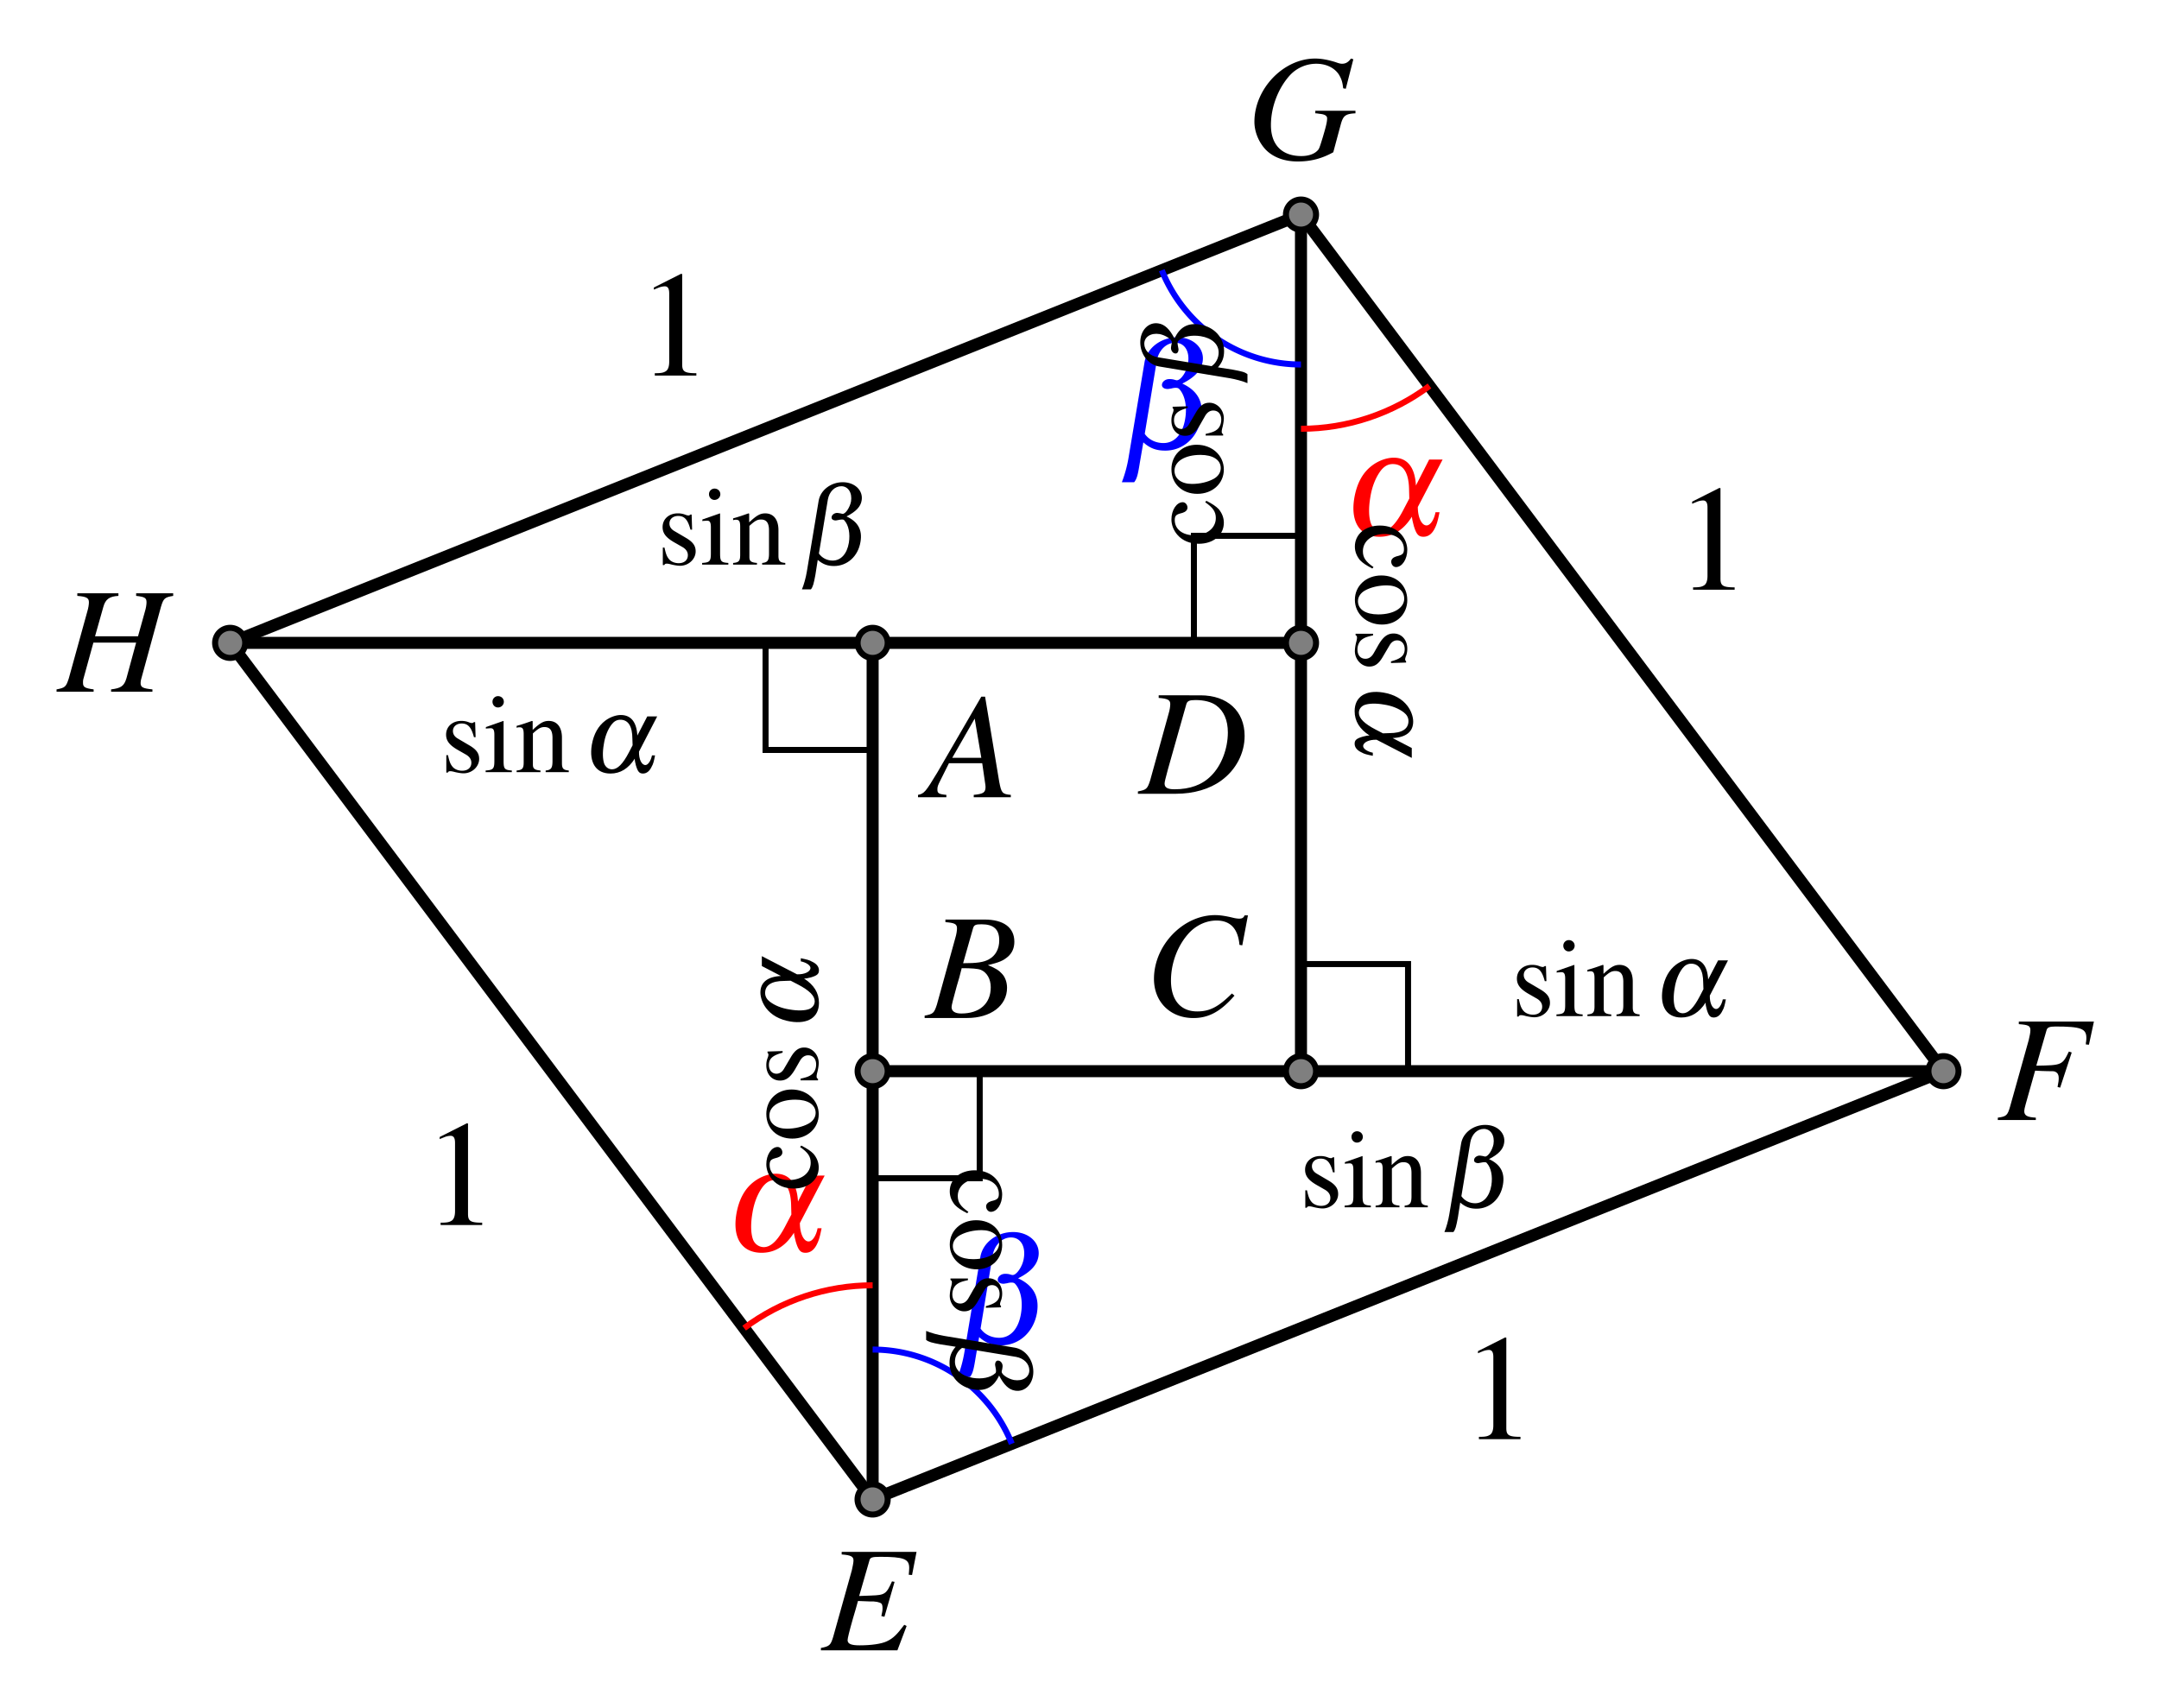 <svg xmlns="http://www.w3.org/2000/svg" xmlns:xlink="http://www.w3.org/1999/xlink" width="190.508" height="150.733" viewBox="0 0 142.881 113.05"><rect x="0" y="0" width="142.881" height="113.05" fill="#333333" stroke="none"/><defs><path id="a" d="m7.063-6.594-.157-.047c-.172.235-.343.344-.593.344-.11 0-.22-.031-.438-.11-.5-.155-.937-.234-1.344-.234-2.093 0-4.015 2-4.015 4.188 0 .672.297 1.375.765 1.86.5.5 1.235.765 2.094.765.875 0 1.594-.188 2.36-.61l.5-1.859c.156-.562.312-.687.968-.719v-.171H4.547v.171c.125 0 .25.032.281.032.328.03.5.125.5.297 0 .218-.062.5-.281 1.234-.219.719-.25.812-.375.922-.219.219-.594.344-1.047.344-1.281 0-2.016-.735-2.016-2.047 0-1.22.5-2.485 1.282-3.328a2.38 2.38 0 0 1 1.718-.735c.657 0 1.204.266 1.5.719.157.266.235.469.282.906l.172.031Zm0 0"/><path id="b" d="M6.313-6.516H1.359v.172c.625.047.782.14.782.407 0 .109-.063.453-.11.64L.797-.89c-.172.563-.25.625-.813.735V0h5.063l.61-1.61-.157-.077c-.469.625-.719.89-1.156 1.093-.36.172-1.047.266-1.797.266-.547 0-.797-.094-.797-.344 0-.11.11-.578.36-1.453.14-.437.218-.766.328-1.14.343.015.656.03.765.03.39-.015.672.047.781.141.047.047.079.14.079.313 0 .172-.032.297-.079.515l.204.047.671-2.312-.171-.032c-.375.844-.47.907-1.375.938-.126 0-.438.016-.797.031l.672-2.328c.046-.219.156-.266.718-.266 1.563 0 1.922.141 1.922.735 0 .125-.016.281-.031.453l.219.016Zm0 0"/><path id="c" d="M7.64-6.516H5.189v.172c.578.063.687.14.687.422 0 .14-.031.375-.11.625l-.452 1.625H2.469l.547-1.937c.14-.516.406-.703 1-.735v-.172h-2.72v.172c.61.047.767.14.767.422 0 .14-.032.375-.11.625L.734-.89c-.187.579-.25.625-.812.735V0h2.453v-.156c-.594-.078-.703-.156-.703-.438 0-.078 0-.156.016-.219l.671-2.437h2.829L4.547-.89c-.156.515-.36.656-1.016.734V0h2.735v-.156c-.641-.063-.782-.14-.782-.422 0-.094.016-.156.032-.235l1.312-4.796c.172-.578.25-.641.813-.735Zm0 0"/><path id="d" d="M6.438-6.516h-4.97v.172c.641.047.766.11.766.407 0 .14-.046.39-.109.64L.891-.89c-.172.594-.25.657-.813.735V0h2.516v-.156c-.578-.031-.766-.14-.766-.438 0-.078.031-.234.094-.453l.625-2.219c.36.016.578.032.797.032.39 0 .469 0 .547.046.156.079.218.204.218.407 0 .156-.015.281-.078.594l.172.046.766-2.328-.188-.062c-.437.906-.468.906-2.156.937l.672-2.328c.047-.203.187-.266.594-.266 1.687 0 2.047.141 2.047.75 0 .063 0 .11-.016.25-.016.047-.016.063-.016.188l.203.016Zm0 0"/><path id="e" d="m6.5-4.64.375-1.985h-.219c-.078.172-.172.219-.375.219a2 2 0 0 1-.406-.063c-.453-.11-.844-.172-1.172-.172-2.125 0-4.047 2-4.047 4.22 0 1.53 1.078 2.593 2.61 2.593 1.015 0 1.812-.438 2.718-1.484l-.171-.141c-.891.89-1.47 1.187-2.297 1.187-1.11 0-1.735-.765-1.735-2.046 0-1.188.469-2.391 1.25-3.204.485-.484 1.11-.765 1.766-.765.922 0 1.422.547 1.516 1.61Zm0 0"/><path id="f" d="M1.297-6.344c.61.047.766.14.766.407 0 .14-.032.39-.11.64L.734-.89c-.187.579-.25.625-.812.735V0h2.516c1.171 0 2.234-.312 3-.875.968-.703 1.546-1.797 1.546-2.953 0-1.64-1.14-2.688-2.921-2.688H1.297Zm1.828.422c.063-.219.203-.281.61-.281.562 0 1.062.125 1.374.36.5.359.766.984.766 1.78 0 1.079-.422 2.188-1.094 2.86-.593.61-1.406.906-2.437.906-.453 0-.656-.11-.656-.375 0-.125.062-.344.218-.937Zm0 0"/><path id="g" d="M-.078 0h2.812c1.563 0 2.641-.812 2.641-2 0-.36-.125-.719-.344-.937-.203-.22-.39-.344-.922-.563.72-.172 1-.281 1.329-.562q.42-.375.421-.985c0-.937-.703-1.469-1.984-1.469H1.297v.172c.61.047.766.125.766.407 0 .14-.032.39-.11.64L.734-.89c-.187.579-.25.625-.812.735Zm2.453-3.297c.64 0 1.063.031 1.266.11.406.171.656.609.656 1.156 0 1.078-.734 1.734-1.953 1.734-.422 0-.64-.156-.64-.422 0-.125.124-.593.343-1.39.14-.453.203-.688.328-1.188m.75-2.64c.063-.22.172-.266.563-.266.796 0 1.171.328 1.171 1.062 0 .579-.25 1.016-.671 1.25-.344.204-.813.266-1.72.266Zm0 0"/><path id="h" d="M5.625-.156c-.578-.047-.625-.14-.766-.86l-.937-5.64h-.25L.782-1.672C-.017-.344-.11-.234-.517-.156V0H1.36v-.156C.844-.203.766-.266.766-.516c0-.187.03-.265.203-.609L1.53-2.25h2.203l.188 1.297c.015.094.031.187.031.265 0 .375-.14.47-.781.532V0h2.453ZM1.75-2.61l1.484-2.594.438 2.594Zm0 0"/><path id="i" d="M5.766-4.984 4.89-3.266c-.063-1.203-.563-1.843-1.47-1.843-.452 0-.983.187-1.405.5C1.375-4.141.984-3.422.813-2.437.547-.844 1.188.124 2.484.124c.875 0 1.579-.437 2.141-1.328.016.187.063.36.125.61.172.562.313.718.64.718.329 0 .594-.203.782-.625.11-.234.172-.453.281-1h-.266c-.093.5-.343.875-.593.875-.328 0-.578-.531-.578-1.219l1.64-3.14ZM4.453-2.406l-.344.656c-.515 1.016-.984 1.5-1.484 1.5a.77.77 0 0 1-.703-.484c-.156-.407-.172-1.047-.047-1.766.11-.703.36-1.312.688-1.75.234-.297.484-.437.796-.437.704 0 1.063.578 1.079 1.703Zm0 0"/><path id="j" d="M.672.625a8.4 8.4 0 0 1-.438 1.594h.813c.187-.235.25-.5.375-1.281l.234-1.36c.453.406.875.547 1.453.547 1.188 0 2.157-.875 2.375-2.156.172-1.063-.234-1.813-1.25-2.281.813-.407 1.25-.875 1.344-1.438.156-.89-.61-1.625-1.672-1.625-1.078 0-2.015.703-2.172 1.656Zm1.875-6.453c.125-.688.625-1.188 1.219-1.188.625 0 .984.579.843 1.391-.078.516-.468 1.094-.734 1.094-.031 0-.047 0-.203-.047-.14-.031-.219-.031-.297-.031-.25 0-.453.156-.484.343-.032.188.125.313.375.313.062 0 .109-.016.234-.031.11-.032.219-.047.297-.047.125 0 .187.031.234.078.39.422.532 1.187.39 2-.171 1-.702 1.578-1.437 1.578-.5 0-.968-.219-1.234-.61Zm0 0"/><path id="k" d="m2.906-6.734-1.797.906v.14c.11-.046.22-.093.266-.109a1.2 1.2 0 0 1 .453-.11c.203 0 .297.141.297.47v4.515c0 .328-.078.547-.234.64-.157.094-.297.126-.72.126V0h2.75v-.156c-.78 0-.937-.11-.937-.578V-6.72Zm0 0"/><path id="l" d="M-1.156-2.937c.515.359.703.624.703 1.046 0 .672-.594 1.141-1.438 1.141-.765 0-1.28-.406-1.28-1 0-.266.077-.36.343-.437l.172-.047c.203-.063.328-.188.328-.344 0-.188-.14-.36-.313-.36-.406 0-.75.516-.75 1.141 0 .36.141.734.407 1.031.328.375.828.579 1.406.579.969 0 1.656-.579 1.656-1.391 0-.344-.125-.64-.344-.906-.187-.188-.39-.328-.812-.547Zm0 0"/><path id="m" d="M-3.39-1.844c0 .953.703 1.625 1.718 1.625 1 0 1.75-.687 1.75-1.61 0-.937-.781-1.64-1.797-1.64-.968 0-1.672.688-1.672 1.625m.203.094c0-.625.703-1.047 1.718-1.047.828 0 1.344.328 1.344.875 0 .297-.187.563-.484.719-.375.203-.891.328-1.422.328-.703 0-1.156-.344-1.156-.875m0 0"/><path id="n" d="m-2.312-2.328-1 .031v.078l.015.016c.047.078.047.078.047.11a.6.6 0 0 1-.047.202 1.3 1.3 0 0 0-.094.516c0 .578.375 1 .907 1 .422 0 .718-.234 1.062-.86l.25-.437c.14-.25.328-.375.547-.375.328 0 .531.235.531.61 0 .25-.093.484-.25.625-.187.156-.36.218-.781.312v.11H.031v-.094c-.078-.047-.093-.079-.093-.172 0-.063.015-.156.062-.328.047-.203.078-.407.078-.547 0-.563-.437-1.031-.953-1.031-.36 0-.61.171-.875.609l-.469.797c-.125.218-.297.328-.5.328-.297 0-.5-.235-.5-.578 0-.422.25-.64.906-.813Zm0 0"/><path id="o" d="m-3.687-4.266 1.265.657c-.89.046-1.36.422-1.36 1.093 0 .329.141.72.376 1.032.344.453.875.765 1.61.89C-.626-.406.093-.875.093-1.828c0-.656-.328-1.188-.985-1.61.141 0 .266-.03.454-.078.421-.125.53-.234.53-.468s-.155-.438-.468-.578c-.156-.094-.328-.141-.734-.22v.204c.375.078.64.266.64.437 0 .25-.39.438-.89.422l-2.328-1.203Zm1.906.97.484.25c.75.39 1.11.75 1.11 1.108 0 .235-.141.422-.36.516-.297.11-.765.125-1.297.031-.531-.078-.984-.265-1.312-.515-.203-.157-.313-.344-.313-.578 0-.516.422-.797 1.266-.797Zm0 0"/><path id="t" d="M.453-.5c.39.063.906.203 1.188.328v-.594c-.172-.14-.375-.187-.953-.296l-1-.157c.296-.343.406-.656.406-1.078 0-.875-.64-1.594-1.594-1.75-.797-.14-1.344.172-1.687.922-.313-.61-.641-.937-1.063-1-.656-.11-1.203.453-1.203 1.25 0 .781.516 1.469 1.219 1.594Zm-4.765-1.39c-.516-.094-.875-.454-.875-.891 0-.453.437-.735 1.015-.64.39.077.813.358.813.546 0 .016 0 .047-.032.156-.015.11-.03.156-.03.219 0 .172.124.344.265.36.14.03.234-.079.234-.282 0-.031-.015-.078-.031-.172-.016-.078-.031-.156-.031-.219 0-.093.015-.14.062-.171.313-.282.875-.391 1.469-.297.75.125 1.187.531 1.187 1.078 0 .36-.171.703-.468.906Zm0 0"/><path id="p" d="M1.156 2.938C.641 2.578.453 2.312.453 1.89c0-.672.594-1.141 1.438-1.141.765 0 1.28.406 1.28 1 0 .266-.077.36-.343.438l-.172.046c-.203.063-.328.188-.328.344 0 .188.14.36.313.36.406 0 .75-.516.75-1.141 0-.36-.141-.734-.407-1.031C2.656.39 2.156.188 1.578.188.61.188-.078.766-.078 1.578c0 .344.125.64.344.906.187.188.39.329.812.547Zm0 0"/><path id="q" d="M3.39 1.844C3.39.89 2.688.219 1.673.219c-1 0-1.75.687-1.75 1.61 0 .937.781 1.64 1.797 1.64.968 0 1.672-.688 1.672-1.625m-.203-.094c0 .625-.703 1.047-1.718 1.047-.828 0-1.344-.328-1.344-.875 0-.297.188-.563.484-.719C.984 1 1.5.875 2.031.875c.703 0 1.156.344 1.156.875m0 0"/><path id="r" d="m2.313 2.328 1-.031v-.078l-.016-.016c-.047-.078-.047-.078-.047-.11 0-.046.016-.124.047-.202a1.3 1.3 0 0 0 .094-.516c0-.578-.375-1-.907-1-.421 0-.718.234-1.062.86l-.25.437c-.14.25-.328.375-.547.375-.328 0-.531-.235-.531-.61 0-.25.094-.484.25-.624C.53.656.704.593 1.125.5V.39H-.031v.094c.078.047.094.079.094.172C.063.72.047.812 0 .984a2.7 2.7 0 0 0-.078.547c0 .563.437 1.032.953 1.032.36 0 .61-.172.875-.61l.469-.797c.125-.218.297-.328.5-.328.297 0 .5.235.5.578 0 .422-.25.64-.906.813Zm0 0"/><path id="s" d="M-.453.5C-.843.438-1.36.297-1.641.172v.594c.172.14.375.187.954.297l1 .156c-.297.343-.407.656-.407 1.078 0 .875.64 1.594 1.594 1.75.797.14 1.344-.172 1.688-.922.312.61.64.938 1.062 1 .656.11 1.203-.453 1.203-1.25 0-.781-.516-1.469-1.219-1.594Zm4.766 1.39c.515.094.875.454.875.891 0 .453-.438.735-1.016.64-.39-.077-.813-.358-.813-.546 0-.016 0-.047.032-.156.015-.11.03-.156.03-.219 0-.172-.124-.344-.265-.36-.14-.03-.234.079-.234.282 0 .031.015.078.031.172.016.078.031.156.031.219 0 .093-.015.14-.062.171-.313.282-.875.391-1.469.297C.703 3.156.266 2.75.266 2.203c0-.36.172-.703.468-.906Zm0 0"/><path id="u" d="m3.688 4.266-1.266-.657c.89-.046 1.36-.421 1.36-1.093 0-.328-.141-.72-.376-1.032-.344-.453-.875-.765-1.61-.89C.626.406-.093.875-.093 1.828c0 .656.328 1.188.985 1.61-.141 0-.266.03-.453.078-.422.125-.532.234-.532.468s.157.438.469.579c.156.093.328.14.734.218v-.203C.734 4.5.47 4.312.47 4.141c0-.25.39-.438.89-.422l2.329 1.203Zm-1.907-.97-.484-.25c-.75-.39-1.11-.75-1.11-1.108 0-.235.141-.422.36-.516.297-.11.766-.125 1.297-.031.531.078.984.265 1.312.515.203.157.313.344.313.578 0 .516-.422.797-1.266.797Zm0 0"/><path id="v" d="m2.328-2.312-.031-1h-.078l-.016.015c-.078.047-.078.047-.11.047a.6.6 0 0 1-.202-.047 1.3 1.3 0 0 0-.516-.094c-.578 0-1 .375-1 .907 0 .422.234.718.86 1.062l.437.25c.25.14.375.328.375.547 0 .328-.235.531-.61.531-.25 0-.484-.093-.624-.25C.656-.53.593-.704.5-1.125H.39V.031h.094c.047-.078.079-.093.172-.093.063 0 .156.015.328.062.204.047.407.078.547.078.563 0 1.032-.437 1.032-.953 0-.36-.172-.61-.61-.875l-.797-.469c-.218-.125-.328-.297-.328-.5 0-.297.235-.5.578-.5.422 0 .64.25.813.906Zm0 0"/><path id="w" d="M1.297-3.39.14-2.985v.109l.062-.016c.094 0 .188-.015.25-.015.188 0 .25.125.25.437V-.75c0 .531-.078.61-.578.64V0h1.734v-.11c-.484-.03-.546-.109-.546-.64v-2.625Zm-.36-1.641a.367.367 0 0 0-.359.375c0 .203.156.375.36.375.218 0 .39-.172.39-.375 0-.219-.172-.375-.39-.375m0 0"/><path id="x" d="M.125-2.937a.5.5 0 0 1 .188-.032c.218 0 .28.11.28.469v1.844c0 .406-.077.515-.468.547V0h1.578v-.11c-.39-.03-.5-.124-.5-.39v-2.062c.36-.329.516-.422.766-.422.36 0 .531.218.531.718v1.532c0 .468-.094.593-.453.625V0h1.531v-.11c-.36-.03-.453-.124-.453-.484V-2.28c0-.703-.328-1.11-.875-1.11-.328 0-.562.125-1.062.594v-.578l-.047-.016c-.36.125-.61.22-1.016.329Zm0 0"/><path id="y" d="m4.266-3.687-.657 1.265c-.046-.89-.421-1.36-1.093-1.36-.328 0-.72.141-1.032.376-.453.344-.765.875-.89 1.61C.406-.626.875.093 1.828.093c.656 0 1.188-.328 1.61-.985 0 .141.03.266.078.454.125.421.234.53.468.53s.438-.155.579-.468c.093-.156.14-.328.218-.734h-.203c-.078.375-.266.64-.437.64-.25 0-.438-.39-.422-.89l1.203-2.328Zm-.97 1.906-.25.484c-.39.75-.75 1.11-1.108 1.11-.235 0-.422-.141-.516-.36-.11-.297-.125-.765-.031-1.297.078-.531.265-.984.515-1.312.157-.203.344-.313.578-.313.516 0 .797.422.797 1.266Zm0 0"/><path id="z" d="M.5.453C.438.843.297 1.36.172 1.641h.594c.14-.172.187-.375.297-.953l.156-1c.343.296.656.406 1.078.406.875 0 1.594-.64 1.75-1.594.14-.797-.172-1.344-.922-1.687.61-.313.938-.641 1-1.063.11-.656-.453-1.203-1.25-1.203-.781 0-1.469.516-1.594 1.219Zm1.39-4.765c.094-.516.454-.875.891-.875.453 0 .735.437.64 1.015-.077.39-.358.813-.546.813-.016 0-.047 0-.156-.032-.11-.015-.156-.03-.219-.03-.172 0-.344.124-.36.265-.03.14.079.234.282.234.031 0 .078-.015.172-.031.078-.016.156-.031.219-.031.093 0 .14.015.171.062.282.313.391.875.297 1.469-.125.75-.531 1.187-1.078 1.187-.36 0-.703-.171-.906-.468Zm0 0"/></defs><path fill="#fff" d="M0 0h142.883v113.05H0Zm0 0"/><path fill="none" stroke="#000" stroke-miterlimit="10" stroke-width=".399" d="M57.75 42.55h-7.086v7.087h7.086V42.55M57.75 70.898v7.086h7.086v-7.086H57.75M86.098 70.898h7.086v-7.09h-7.086v7.09M86.098 42.55v-7.085h-7.086v7.086h7.086"/><path fill="none" stroke="#000" stroke-linecap="round" stroke-linejoin="round" stroke-miterlimit="10" stroke-width=".797" d="m57.75 99.242 70.867-28.344-42.52-56.695L15.23 42.551Zm0 0"/><path fill="none" stroke="#000" stroke-linecap="round" stroke-miterlimit="10" stroke-width=".797" d="M57.75 42.55v56.692M57.75 70.898h70.867M86.098 70.898V14.203M86.098 42.55H15.23"/><path fill="#7f7f7f" stroke="#000" stroke-miterlimit="10" stroke-width=".399" d="M58.746 42.55a.995.995 0 1 0-1.99 0 .995.995 0 0 0 1.99 0ZM58.746 70.898a.995.995 0 1 0-1.99-.001.995.995 0 0 0 1.99.001ZM87.094 70.898a.995.995 0 1 0-1.99-.001.995.995 0 0 0 1.99.001ZM87.094 42.55a.995.995 0 1 0-1.99 0 .995.995 0 0 0 1.99 0ZM58.746 99.242a1 1 0 0 0-.996-.996.998.998 0 0 0 0 1.996c.55 0 .996-.449.996-1ZM129.613 70.898a.995.995 0 1 0-1.99-.001.995.995 0 0 0 1.99.001ZM87.094 14.203a.995.995 0 1 0-1.99-.002.995.995 0 0 0 1.99.002ZM16.227 42.55a.995.995 0 1 0-1.991 0 .995.995 0 0 0 1.99 0Zm0 0"/><use xlink:href="#a" x="82.5" y="10.516"/><use xlink:href="#b" x="54.343" y="109.229"/><use xlink:href="#c" x="3.821" y="45.784"/><use xlink:href="#d" x="132.136" y="74.13"/><use xlink:href="#e" x="75.713" y="67.209"/><use xlink:href="#f" x="75.384" y="52.537"/><use xlink:href="#g" x="61.27" y="67.378"/><use xlink:href="#h" x="61.27" y="52.766"/><path fill="none" stroke="red" stroke-miterlimit="10" stroke-width=".399" d="M57.75 85.07c-3.066 0-6.05.996-8.504 2.836"/><use xlink:href="#i" x="47.919" y="82.794" fill="red"/><path fill="none" stroke="red" stroke-miterlimit="10" stroke-width=".399" d="M86.098 28.379c3.066 0 6.05-.996 8.504-2.836"/><use xlink:href="#i" x="88.814" y="35.402" fill="red"/><path fill="none" stroke="#00f" stroke-miterlimit="10" stroke-width=".399" d="M66.96 95.559a9.915 9.915 0 0 0-9.21-6.235"/><use xlink:href="#j" x="63.143" y="88.92" fill="#00f"/><path fill="none" stroke="#00f" stroke-miterlimit="10" stroke-width=".399" d="M76.887 17.887a9.93 9.93 0 0 0 9.21 6.238"/><use xlink:href="#j" x="74.009" y="29.7" fill="#00f"/><use xlink:href="#k" x="27.989" y="81.082"/><use xlink:href="#k" x="110.876" y="39.031"/><use xlink:href="#k" x="96.703" y="95.256"/><use xlink:href="#k" x="42.163" y="24.858"/><use xlink:href="#l" x="54.105" y="78.853"/><use xlink:href="#m" x="54.105" y="75.58"/><use xlink:href="#n" x="54.105" y="71.894"/><use xlink:href="#o" x="54.105" y="68.206"/><use xlink:href="#p" x="62.932" y="77.271"/><use xlink:href="#q" x="62.932" y="80.544"/><use xlink:href="#r" x="62.932" y="84.23"/><use xlink:href="#s" x="62.932" y="87.918"/><use xlink:href="#l" x="80.915" y="36.178"/><use xlink:href="#m" x="80.915" y="32.905"/><use xlink:href="#n" x="80.915" y="29.219"/><use xlink:href="#t" x="80.915" y="25.532"/><use xlink:href="#p" x="89.742" y="34.596"/><use xlink:href="#q" x="89.742" y="37.869"/><use xlink:href="#r" x="89.742" y="41.555"/><use xlink:href="#u" x="89.742" y="45.242"/><use xlink:href="#v" x="29.147" y="51.106"/><use xlink:href="#w" x="32.015" y="51.106"/><use xlink:href="#x" x="34.064" y="51.106"/><use xlink:href="#y" x="38.57" y="51.106"/><use xlink:href="#v" x="43.475" y="37.369"/><use xlink:href="#w" x="46.343" y="37.369"/><use xlink:href="#x" x="48.392" y="37.369"/><use xlink:href="#z" x="52.898" y="37.369"/><use xlink:href="#v" x="100.013" y="67.253"/><use xlink:href="#w" x="102.881" y="67.253"/><use xlink:href="#x" x="104.93" y="67.253"/><use xlink:href="#y" x="109.436" y="67.253"/><use xlink:href="#v" x="85.995" y="79.906"/><use xlink:href="#w" x="88.863" y="79.906"/><use xlink:href="#x" x="90.912" y="79.906"/><use xlink:href="#z" x="95.417" y="79.906"/></svg>